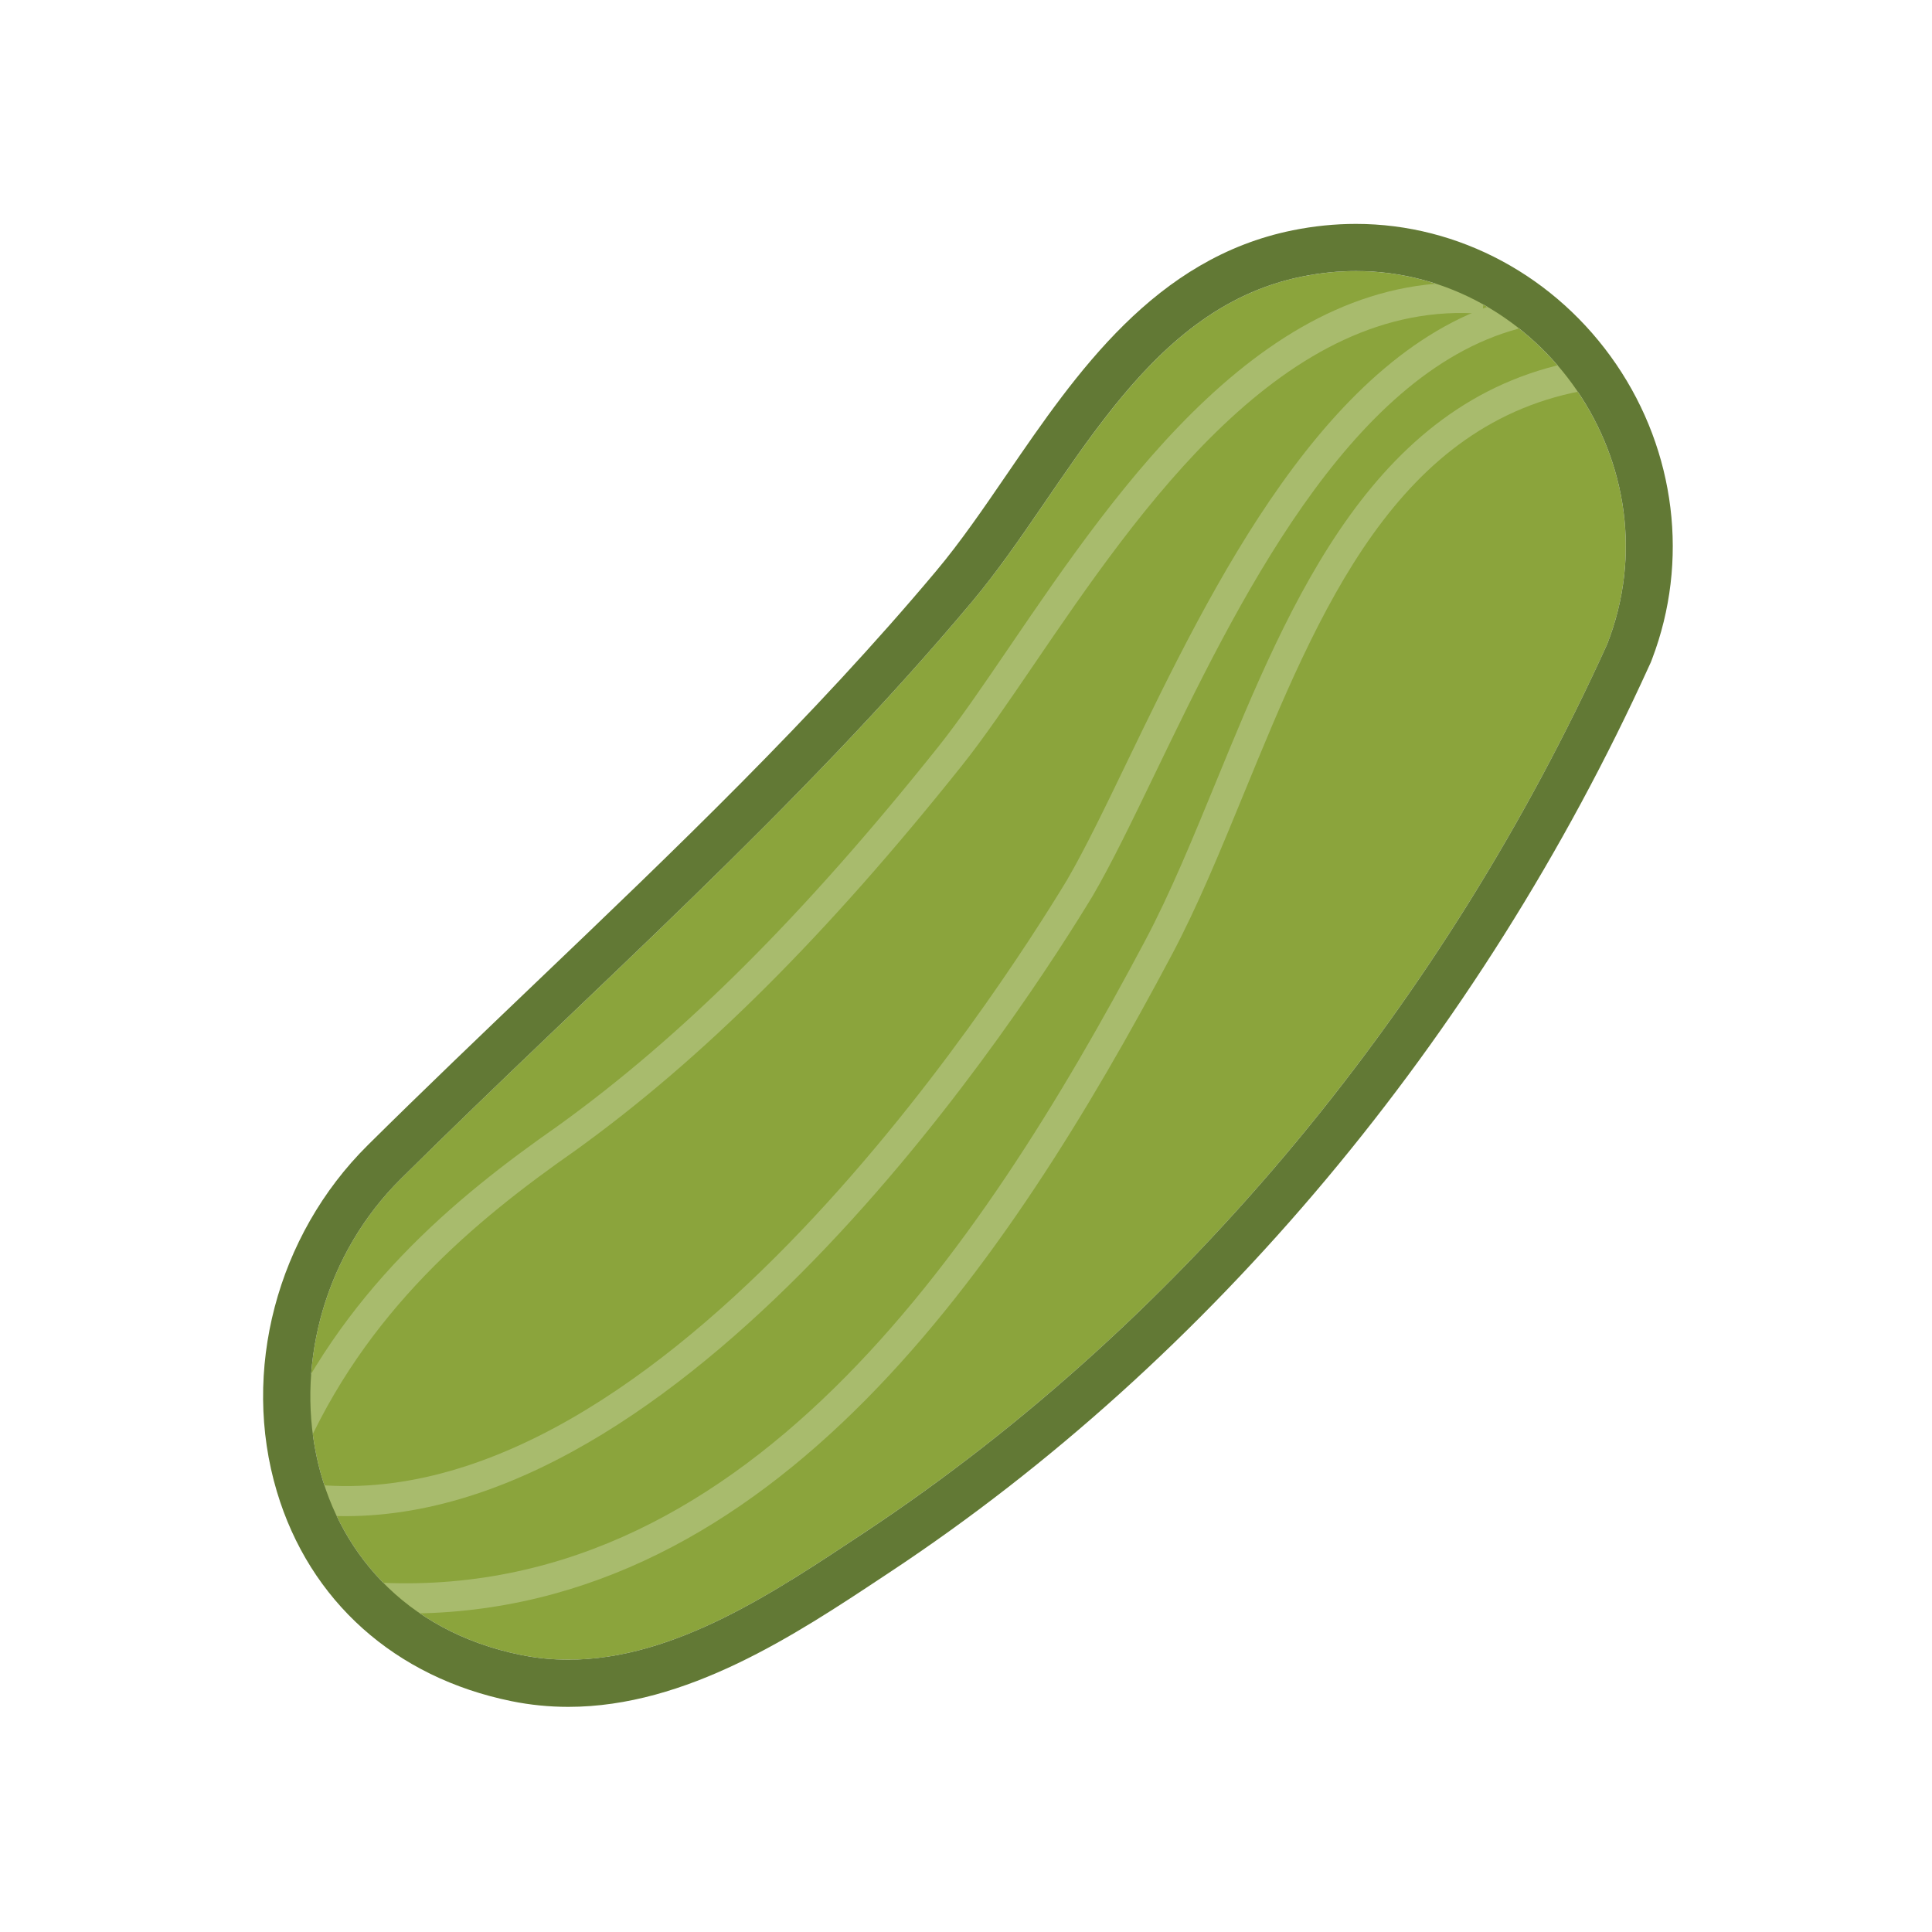 <?xml version="1.0" encoding="iso-8859-1"?>
<!-- Generator: Adobe Illustrator 16.0.0, SVG Export Plug-In . SVG Version: 6.00 Build 0)  -->
<!DOCTYPE svg PUBLIC "-//W3C//DTD SVG 1.1//EN" "http://www.w3.org/Graphics/SVG/1.1/DTD/svg11.dtd">
<svg version="1.1" id="Layer_1" xmlns="http://www.w3.org/2000/svg" xmlns:xlink="http://www.w3.org/1999/xlink" x="0px" y="0px"
	 width="64px" height="64px" viewBox="0 0 64 64" style="enable-background:new 0 0 64 64;" xml:space="preserve">
<g>
	<defs>
		<rect id="SVGID_1_" width="64" height="64"/>
	</defs>
	<clipPath id="SVGID_2_">
		<use xlink:href="#SVGID_1_"  style="overflow:visible;"/>
	</clipPath>
	<g style="clip-path:url(#SVGID_2_);">
		<defs>
			<rect id="SVGID_3_" width="64" height="64"/>
		</defs>
		<clipPath id="SVGID_4_">
			<use xlink:href="#SVGID_3_"  style="overflow:visible;"/>
		</clipPath>
		<path style="clip-path:url(#SVGID_4_);fill:#8BA43C;" d="M53.24,21.34c2.542-6.497-3.146-13.589-10.106-12.179
			c-5.36,1.082-7.694,6.909-10.929,10.765c-5.796,6.912-12.537,12.793-18.922,19.119c-5.012,4.967-3.793,14.201,3.976,15.778
			c4.12,0.837,8.055-1.856,11.363-4.047C39.402,43.64,47.922,33.073,53.24,21.34C53.24,21.34,53.227,21.368,53.24,21.34"/>
		<path style="clip-path:url(#SVGID_4_);fill:#A8BB6D;" d="M11.449,50.224c-0.631,0-1.264-0.049-1.899-0.152l0.161-0.987
			c11.757,1.932,23.417-16.267,25.635-19.933c0.597-1.027,1.247-2.373,1.998-3.931c2.784-5.763,6.597-13.655,12.685-15.296
			l0.26,0.966c-5.646,1.522-9.343,9.176-12.042,14.765c-0.762,1.577-1.42,2.939-2.041,4.006
			C34.043,33.238,23.147,50.224,11.449,50.224"/>
		<path style="clip-path:url(#SVGID_4_);fill:#A8BB6D;" d="M9.978,48.342L9.06,47.944c2.215-5.13,6.001-8.258,9.413-10.641
			c4.137-2.979,8.148-6.976,12.615-12.573c0.699-0.876,1.493-2.042,2.334-3.276c3.639-5.342,8.613-12.662,15.773-12.052
			l-0.085,0.996c-6.563-0.543-11.362,6.481-14.862,11.619c-0.852,1.25-1.656,2.431-2.378,3.337
			c-4.526,5.671-8.6,9.726-12.819,12.764C15.749,40.427,12.093,43.44,9.978,48.342"/>
		<path style="clip-path:url(#SVGID_4_);fill:#A8BB6D;" d="M13.474,53.45c-0.469,0-0.945-0.017-1.428-0.052l0.073-0.997
			c12.403,0.894,20.316-10.878,25.817-21.244c0.832-1.569,1.567-3.361,2.347-5.259c2.471-6.02,5.272-12.843,12.213-13.98
			l0.162,0.987c-6.39,1.046-8.962,7.313-11.449,13.373c-0.789,1.921-1.533,3.735-2.389,5.347
			C33.386,41.865,25.635,53.45,13.474,53.45"/>
		<path style="clip-path:url(#SVGID_4_);fill:#627935;" d="M44.918,8.979c6.104,0.001,10.643,6.429,8.322,12.36v0.001h-0.001
			c-0.004,0.009-0.005,0.012-0.005,0.012s0.004-0.009,0.005-0.012h0.001v-0.001c-5.318,11.734-13.838,22.3-24.617,29.437
			c-2.886,1.91-6.248,4.203-9.794,4.203c-0.52,0-1.044-0.049-1.57-0.156c-7.768-1.577-8.988-10.812-3.975-15.778
			c6.384-6.326,13.125-12.208,18.922-19.12c3.233-3.856,5.567-9.683,10.928-10.764C43.739,9.039,44.335,8.979,44.918,8.979
			 M53.24,21.339h0.005 M53.24,21.339h0.005 M44.918,7.417h-0.002c-0.693,0-1.397,0.071-2.093,0.212
			c-4.565,0.922-7.167,4.72-9.462,8.072c-0.796,1.163-1.548,2.261-2.354,3.22c-4.066,4.849-8.715,9.29-13.211,13.585
			c-1.847,1.766-3.758,3.591-5.613,5.429c-3.018,2.99-4.201,7.493-3.012,11.472c1.084,3.632,3.919,6.164,7.776,6.947
			c0.613,0.125,1.245,0.188,1.881,0.188c3.922,0,7.527-2.391,10.423-4.311l0.233-0.154C40.093,45.057,49.021,34.397,54.63,22.06
			c0.04-0.078,0.073-0.159,0.102-0.242c1.224-3.22,0.78-6.858-1.194-9.752C51.551,9.155,48.328,7.417,44.918,7.417"/>
	</g>
</g>
</svg>
